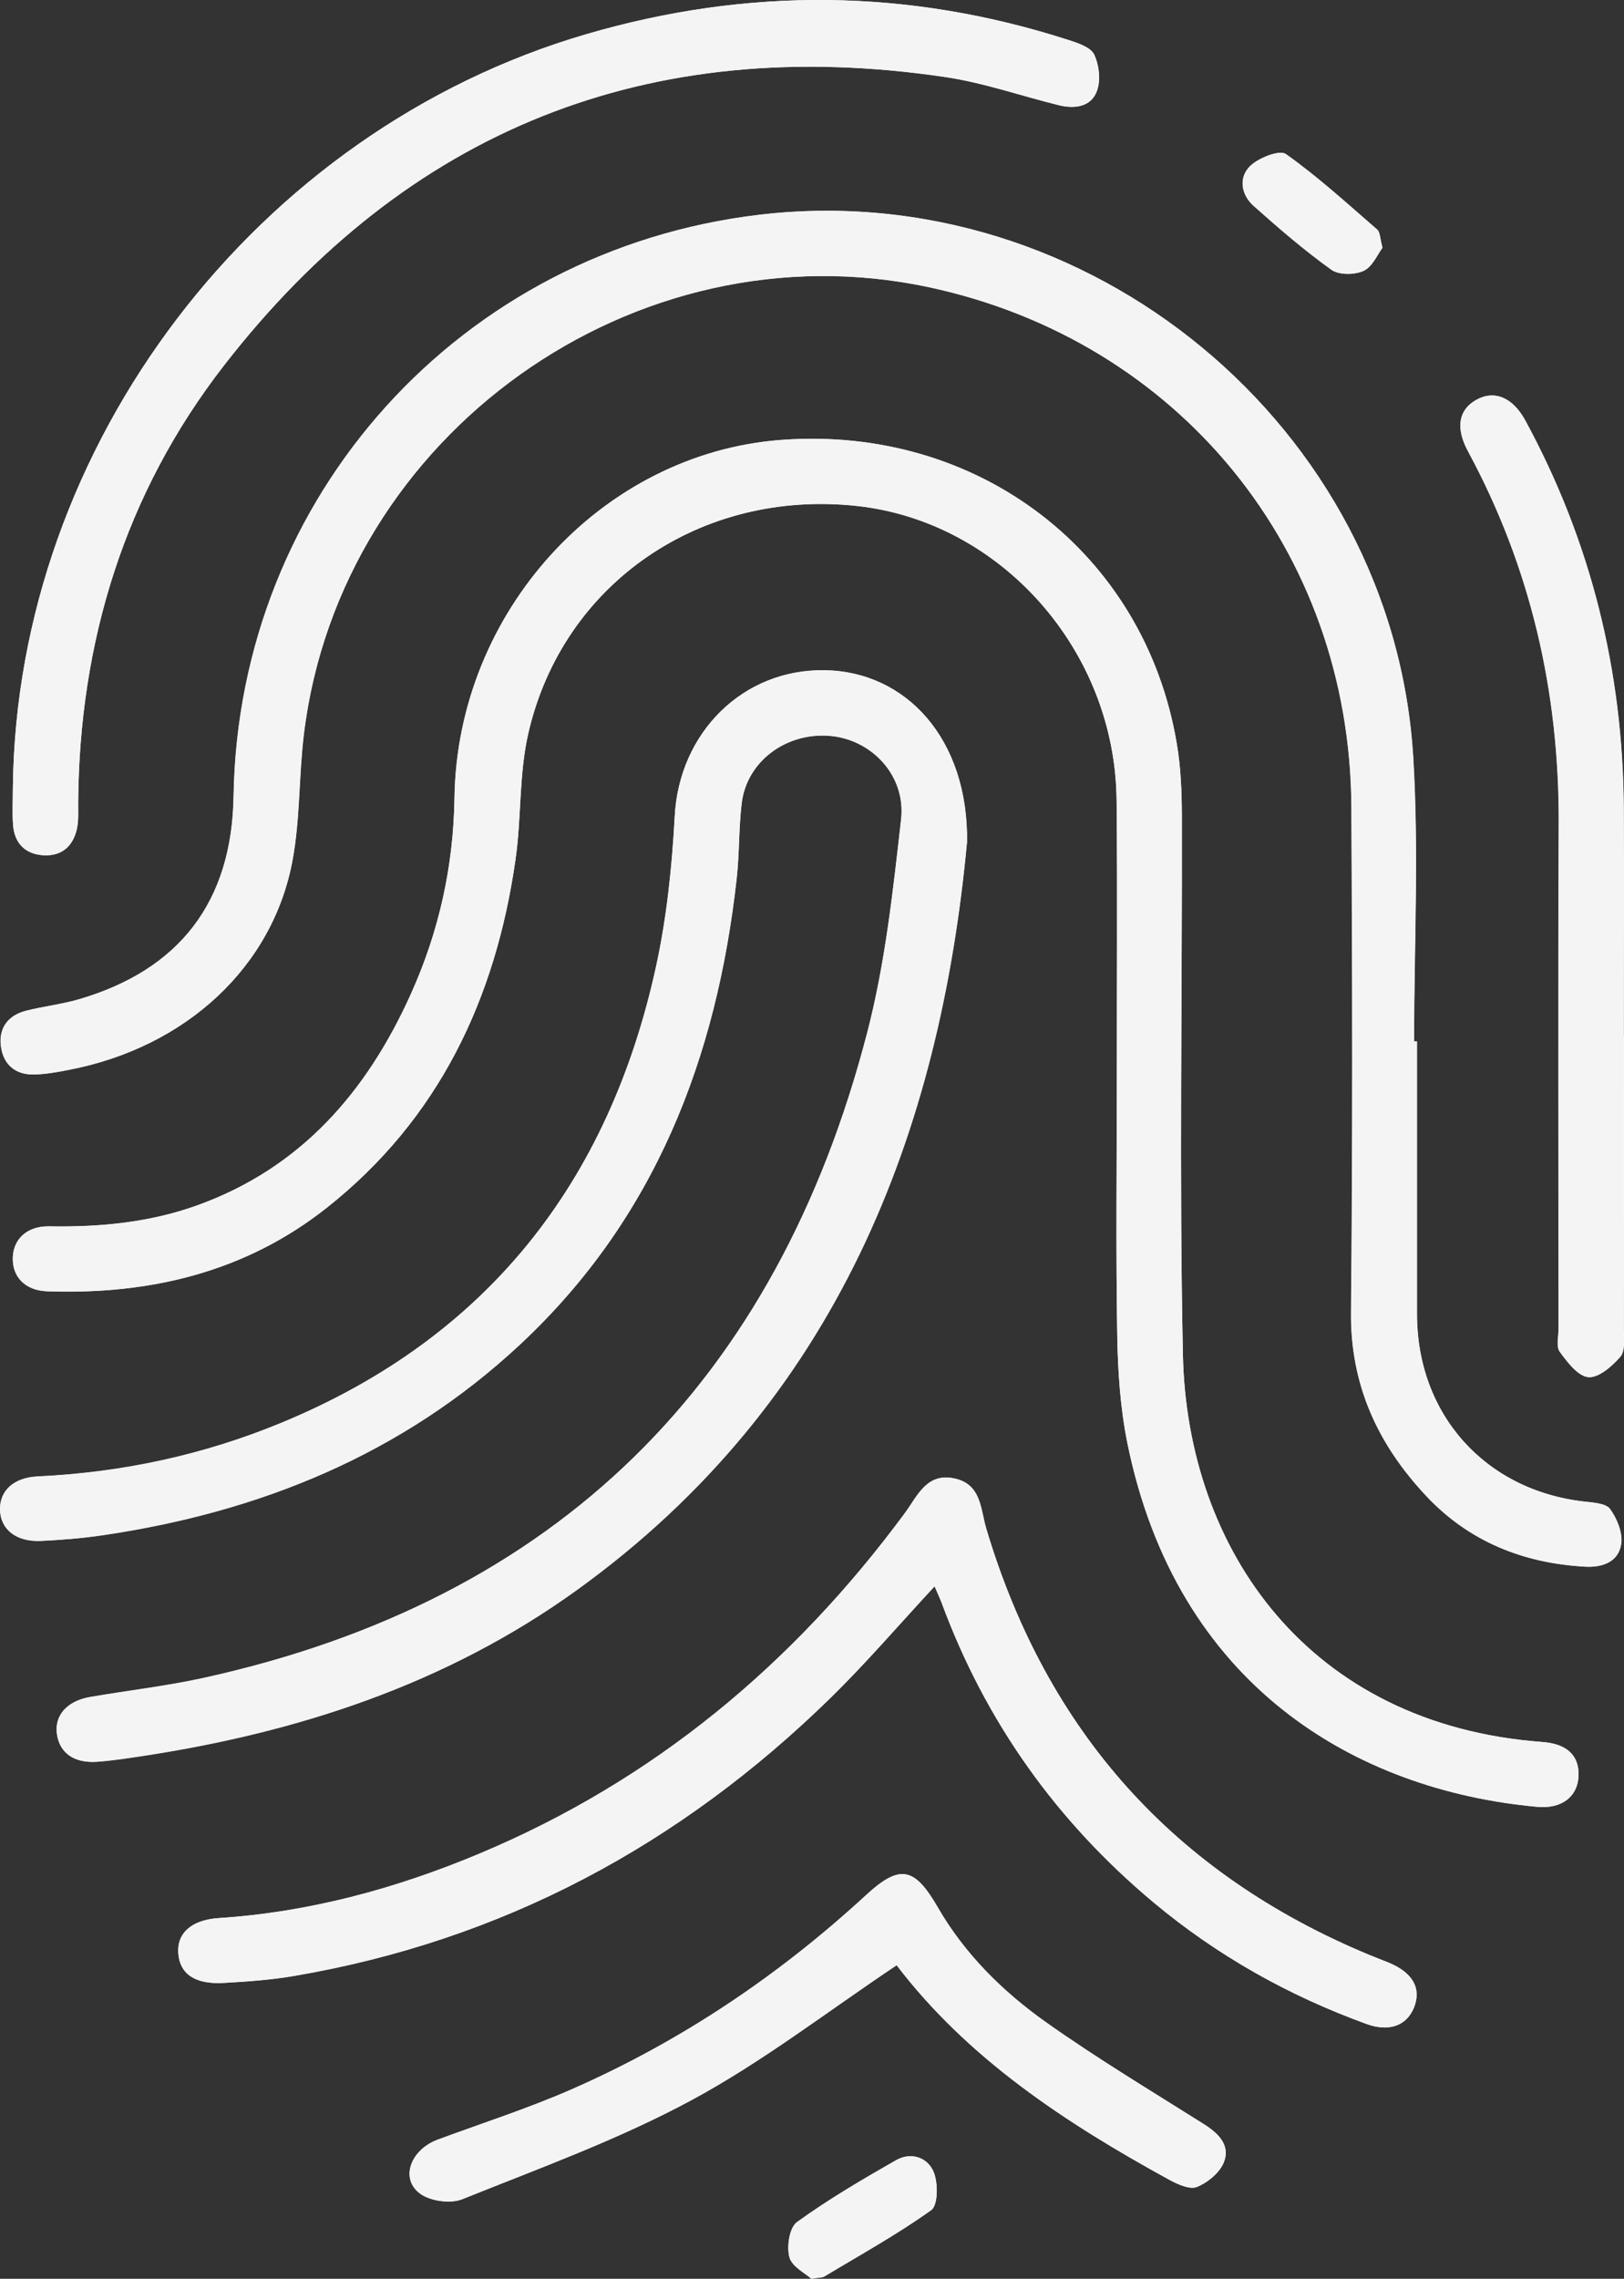 <svg width="440" height="617" viewBox="0 0 440 617" fill="none" xmlns="http://www.w3.org/2000/svg">
<rect x="0" y="0" width="440" height="617" fill="#333333" stroke="none"/>
<g clip-path="url(#clip0_522_628)">
<path d="M383.878 281.957C383.623 281.957 383.368 281.957 383.138 281.957C383.138 256.295 384.464 230.555 382.908 204.969C377.449 115.635 294.873 47.626 205.791 58.162C124.873 67.728 64.643 134.308 63.316 215.632C62.857 244.101 48.776 262.621 21.327 270.605C16.658 271.958 11.786 272.493 7.066 273.692C2.347 274.891 -0.306 278.207 0.255 283.054C0.816 288.105 4.082 291.064 9.337 290.937C12.5 290.86 15.663 290.273 18.776 289.661C50.357 283.564 74.005 261.805 79.311 232.749C81.352 221.551 80.97 209.944 82.373 198.592C92.347 117.574 172.143 60.738 251.735 77.779C319.439 92.294 365.791 149.052 366.174 218.438C366.429 264.05 366.531 309.686 366.072 355.297C365.868 375.067 373.393 391.164 386.454 405.066C398.036 417.388 412.755 423.28 429.541 424.199C434.209 424.454 438.572 422.872 439.26 418C439.694 414.99 438.112 411.163 436.25 408.587C435.102 407.031 431.684 406.852 429.235 406.572C402.347 403.51 383.929 382.924 383.929 355.807C383.929 331.191 383.929 306.574 383.929 281.983L383.878 281.957ZM302.577 293.513C302.577 316.217 302.322 338.92 302.704 361.624C302.857 371.317 303.521 381.164 305.434 390.654C318.776 456.468 367.347 484.733 416.505 489.223C423.163 489.835 427.475 486.416 427.679 480.83C427.883 475.294 424.516 472.157 417.857 471.672C354.694 466.978 321.607 419.811 320.485 366.726C319.49 318.155 320.332 269.534 320.204 220.964C320.204 214.408 319.924 207.75 318.827 201.321C310.128 149.588 265.026 115.125 211.633 119.13C163.087 122.778 123.878 165.557 123.138 216.041C122.857 234.586 118.929 252.213 111.378 269.024C99.439 295.579 81.556 316.268 53.393 326.395C40.459 331.038 27.015 332.313 13.316 332.058C7.322 331.956 3.597 335.527 3.47 340.578C3.317 345.782 6.888 349.43 12.781 349.634C40.561 350.604 66.454 344.481 88.546 327.007C118.903 303.003 134.286 270.427 139.669 232.749C141.276 221.449 140.587 209.714 143.112 198.668C152.424 157.904 189.924 132.369 232.245 137.012C271.199 141.297 302.092 176.067 302.526 216.551C302.806 242.213 302.577 267.901 302.602 293.564L302.577 293.513ZM261.99 228.183C262.424 199.969 245.408 181.807 223.47 181.45C201.225 181.092 184.031 198.388 182.806 220.913C182.067 234.611 180.638 248.463 177.704 261.83C164.949 320.043 132.066 362.134 76.352 385.169C55.204 393.919 33.138 398.664 10.255 399.735C3.674 400.041 -0.076 403.612 0 408.689C0.077 414.046 4.362 417.49 11.123 417.183C16.633 416.928 22.143 416.495 27.577 415.678C70.332 409.429 108.929 393.791 140.868 364.022C177.449 329.915 194.209 286.37 199.592 237.698C200.332 230.964 200.128 224.127 200.944 217.393C202.322 206.143 212.908 198.26 224.745 199.204C236.072 200.097 245.485 209.918 244.133 221.831C241.939 241.167 239.847 260.708 234.975 279.483C210.485 373.945 151.123 433.203 55.128 454.3C45 456.519 34.669 457.693 24.439 459.453C18.087 460.55 14.643 464.529 15.434 469.606C16.199 474.631 20.077 477.386 26.225 476.978C30.026 476.723 33.801 476.136 37.577 475.575C80.485 469.146 120.97 455.984 156.429 430.372C227.118 379.327 254.643 306.089 261.964 228.158L261.99 228.183ZM253.214 429.454C254.031 431.367 254.669 432.668 255.179 434.045C267.066 466.187 286.301 493.151 312.577 515.115C329.822 529.528 349.158 540.344 370.281 548.022C376.327 550.216 381.072 548.507 383.087 543.634C385.204 538.43 382.832 534.145 376.327 531.441C374.567 530.701 372.781 530.038 371.021 529.324C318.087 507.36 283.648 468.789 267.245 413.944C265.663 408.663 265.944 401.954 258.75 400.347C251.097 398.613 248.597 405.066 245.204 409.684C214.924 450.652 177.092 482.156 129.924 501.901C107.322 511.365 83.903 517.742 59.311 519.349C51.837 519.834 47.908 523.507 48.342 528.966C48.776 534.477 52.883 537.334 60.561 536.9C66.913 536.543 73.291 536.109 79.541 535.038C136.072 525.446 184.286 499.579 225.102 459.657C234.771 450.193 243.597 439.887 253.265 429.479L253.214 429.454ZM3.495 213.209C3.495 216.602 3.291 220.02 3.546 223.387C3.929 228.285 6.76 231.244 11.658 231.576C16.582 231.907 19.745 229.254 20.817 224.51C21.327 222.265 21.174 219.867 21.174 217.546C21.454 173.746 33.827 133.568 60.638 99.028C110.281 35.05 175.868 8.979 256.097 20.867C266.505 22.397 276.607 25.969 286.888 28.494C291.148 29.54 295.612 29.004 297.194 24.642C298.265 21.76 297.781 17.627 296.454 14.796C295.536 12.831 292.092 11.683 289.566 10.867C246.148 -3.138 202.628 -3.52 158.801 9.285C69.439 35.382 4.49 120.456 3.495 213.209ZM439.949 280.427C439.949 259.866 440.051 239.28 439.949 218.719C439.72 181.577 431.046 146.552 413.291 113.875C409.822 107.497 404.796 105.508 399.873 108.339C395.179 111.043 394.362 115.89 397.781 122.216C414.771 153.67 422.5 187.317 422.347 222.979C422.143 268.565 422.296 314.176 422.296 359.787C422.296 361.904 421.582 364.608 422.628 366.011C424.694 368.843 427.577 372.618 430.383 372.873C433.163 373.103 436.811 369.914 439.031 367.338C440.383 365.756 439.975 362.491 439.975 359.966C440.026 333.461 440 306.957 440 280.427H439.949ZM242.934 532.104C262.194 557.359 288.623 574.756 316.658 590.113C318.98 591.388 322.322 592.919 324.286 592.128C327.22 590.929 330.51 588.225 331.607 585.368C333.342 580.827 330.128 577.639 326.174 575.139C311.862 566.108 297.322 557.384 283.521 547.639C271.735 539.298 261.403 529.145 254.056 516.416C247.73 505.472 243.776 504.707 234.618 513.125C210.868 534.987 184.388 552.741 154.873 565.7C143.087 570.879 130.765 574.833 118.648 579.297C111.301 582.001 108.316 589.73 113.699 593.863C116.429 595.955 121.964 596.745 125.179 595.47C146.148 587.052 167.577 579.297 187.373 568.608C206.633 558.226 224.158 544.629 242.908 532.104H242.934ZM219.873 617C222.066 616.643 222.781 616.719 223.291 616.413C233.061 610.546 243.061 605.01 252.296 598.429C254.133 597.102 254.184 591.21 253.01 588.225C251.403 584.195 246.888 582.588 242.806 584.909C233.623 590.138 224.49 595.495 215.944 601.669C213.903 603.148 213.112 608.301 213.878 611.184C214.592 613.76 218.24 615.546 219.873 617.051V617ZM374.567 67.039C373.878 64.514 373.929 62.855 373.163 62.192C365.077 55.177 357.118 47.907 348.419 41.734C346.709 40.509 341.072 42.728 338.75 44.948C335.536 48.035 336.25 52.703 339.643 55.738C346.429 61.784 353.342 67.753 360.714 73.034C362.755 74.513 367.041 74.462 369.464 73.34C371.862 72.243 373.214 68.876 374.592 67.065L374.567 67.039Z" fill="white"/>
<path d="M383.878 281.957C383.878 306.574 383.878 331.191 383.878 355.782C383.878 382.899 402.296 403.485 429.184 406.546C431.633 406.827 435.051 407.005 436.199 408.561C438.087 411.138 439.643 414.964 439.21 417.974C438.521 422.847 434.159 424.428 429.49 424.173C412.73 423.255 397.985 417.388 386.403 405.041C373.342 391.138 365.817 375.042 366.021 355.272C366.48 309.661 366.378 264.05 366.123 218.413C365.74 149.027 319.388 92.268 251.684 77.753C172.092 60.687 92.296 117.548 82.322 198.567C80.919 209.918 81.327 221.525 79.261 232.724C73.954 261.754 50.306 283.539 18.725 289.636C15.613 290.248 12.449 290.809 9.286 290.911C4.031 291.064 0.766 288.105 0.204 283.029C-0.331 278.207 2.296 274.866 7.016 273.667C11.735 272.468 16.608 271.932 21.276 270.58C48.725 262.596 62.806 244.076 63.266 215.607C64.592 134.282 124.822 67.703 205.74 58.136C294.822 47.601 377.398 115.609 382.858 204.944C384.414 230.505 383.087 256.269 383.087 281.932C383.342 281.932 383.597 281.932 383.827 281.932L383.878 281.957Z" fill="#F4F4F4"/>
<path d="M302.576 293.539C302.576 267.85 302.78 242.188 302.525 216.525C302.092 176.042 271.199 141.272 232.245 136.986C189.923 132.344 152.423 157.879 143.112 198.643C140.586 209.689 141.301 221.423 139.668 232.724C134.285 270.401 118.903 302.977 88.546 326.982C66.454 344.456 40.561 350.578 12.78 349.609C6.913 349.405 3.342 345.782 3.469 340.553C3.597 335.476 7.321 331.931 13.316 332.033C26.989 332.262 40.459 331.012 53.393 326.369C81.581 316.242 99.439 295.554 111.377 268.998C118.954 252.162 122.882 234.535 123.137 216.015C123.877 165.557 163.086 122.752 211.632 119.104C265.025 115.099 310.102 149.588 318.826 201.296C319.923 207.75 320.178 214.382 320.204 220.938C320.306 269.534 319.464 318.13 320.484 366.7C321.581 419.811 354.668 466.978 417.857 471.646C424.515 472.131 427.857 475.269 427.678 480.804C427.474 486.391 423.189 489.809 416.505 489.197C367.347 484.707 318.775 456.468 305.433 390.628C303.52 381.164 302.882 371.292 302.704 361.598C302.321 338.895 302.576 316.191 302.576 293.488V293.539Z" fill="#F4F4F4"/>
<path d="M261.99 228.209C254.694 306.14 227.168 379.404 156.454 430.423C120.969 456.035 80.51 469.223 37.602 475.626C33.827 476.187 30.051 476.774 26.25 477.029C20.102 477.437 16.224 474.682 15.459 469.657C14.694 464.58 18.112 460.601 24.464 459.504C34.694 457.744 45.051 456.57 55.153 454.351C151.174 433.255 210.51 373.996 235 279.534C239.872 260.784 241.964 241.218 244.158 221.882C245.51 209.969 236.097 200.174 224.77 199.255C212.934 198.311 202.347 206.194 200.969 217.444C200.153 224.178 200.357 231.015 199.617 237.749C194.235 286.447 177.475 329.966 140.893 364.073C108.954 393.842 70.332 409.48 27.602 415.729C22.168 416.52 16.633 416.954 11.148 417.234C4.388 417.541 0.102 414.122 0.026 408.74C-0.051 403.663 3.725 400.092 10.281 399.786C33.163 398.715 55.23 393.97 76.378 385.22C132.066 362.159 164.949 320.069 177.73 261.881C180.663 248.514 182.092 234.663 182.832 220.964C184.031 198.413 201.25 181.143 223.495 181.501C245.459 181.858 262.449 200.021 262.015 228.234L261.99 228.209Z" fill="#F4F4F4"/>
<path d="M253.215 429.454C243.546 439.862 234.72 450.167 225.051 459.631C184.235 499.554 136.021 525.421 79.49 535.012C73.24 536.084 66.863 536.517 60.511 536.874C52.832 537.308 48.725 534.451 48.291 528.941C47.858 523.482 51.786 519.809 59.261 519.324C83.853 517.717 107.296 511.339 129.873 501.875C177.041 482.131 214.898 450.627 245.153 409.658C248.572 405.041 251.046 398.587 258.699 400.322C265.893 401.954 265.587 408.638 267.194 413.918C283.597 468.738 318.036 507.334 370.97 529.298C372.73 530.038 374.516 530.701 376.276 531.415C382.781 534.119 385.154 538.405 383.036 543.609C381.046 548.481 376.301 550.19 370.23 547.997C349.108 540.344 329.796 529.502 312.526 515.089C286.25 493.151 267.016 466.187 255.128 434.02C254.618 432.668 253.98 431.341 253.164 429.428L253.215 429.454Z" fill="#F4F4F4"/>
<path d="M3.495 213.209C4.49 120.456 69.439 35.382 158.801 9.26C202.628 -3.546 246.148 -3.138 289.567 10.841C292.092 11.658 295.536 12.806 296.454 14.77C297.781 17.627 298.266 21.734 297.194 24.617C295.587 28.953 291.123 29.515 286.888 28.469C276.608 25.943 266.505 22.397 256.097 20.841C175.868 8.954 110.281 34.999 60.638 98.977C33.827 133.543 21.454 173.695 21.174 217.495C21.174 219.816 21.301 222.214 20.817 224.459C19.745 229.203 16.608 231.856 11.659 231.525C6.735 231.193 3.903 228.234 3.546 223.336C3.291 219.969 3.495 216.551 3.495 213.158V213.209Z" fill="#F4F4F4"/>
<path d="M439.949 280.427C439.949 306.931 439.949 333.436 439.923 359.966C439.923 362.491 440.332 365.756 438.98 367.338C436.76 369.914 433.112 373.103 430.332 372.874C427.526 372.644 424.643 368.843 422.577 366.011C421.556 364.608 422.245 361.904 422.245 359.787C422.245 314.176 422.092 268.59 422.296 222.979C422.449 187.291 414.719 153.67 397.73 122.216C394.311 115.89 395.153 111.043 399.821 108.339C404.745 105.508 409.77 107.497 413.24 113.875C430.995 146.553 439.668 181.603 439.898 218.719C440.026 239.28 439.898 259.866 439.923 280.427H439.949Z" fill="#F4F4F4"/>
<path d="M242.933 532.104C224.158 544.629 206.658 558.226 187.398 568.608C167.576 579.297 146.173 587.052 125.204 595.47C121.989 596.745 116.454 595.955 113.724 593.863C108.341 589.756 111.326 582.026 118.673 579.297C130.765 574.833 143.086 570.853 154.898 565.7C184.438 552.741 210.918 534.987 234.643 513.125C243.801 504.681 247.755 505.472 254.081 516.416C261.428 529.145 271.76 539.298 283.546 547.639C297.347 557.41 311.887 566.134 326.199 575.139C330.153 577.639 333.367 580.827 331.632 585.368C330.535 588.225 327.245 590.955 324.311 592.128C322.347 592.919 318.979 591.388 316.683 590.113C288.648 574.756 262.194 557.333 242.959 532.104H242.933Z" fill="#F4F4F4"/>
<path d="M219.873 617C218.214 615.495 214.566 613.709 213.878 611.133C213.087 608.25 213.878 603.097 215.944 601.618C224.49 595.444 233.623 590.087 242.806 584.858C246.888 582.537 251.403 584.144 253.01 588.174C254.184 591.159 254.158 597.052 252.296 598.378C243.061 604.985 233.061 610.495 223.291 616.362C222.781 616.668 222.066 616.592 219.873 616.949V617Z" fill="#F4F4F4"/>
<path d="M374.567 67.039C373.189 68.85 371.837 72.218 369.439 73.314C367.016 74.437 362.73 74.488 360.689 73.008C353.317 67.728 346.403 61.759 339.618 55.713C336.225 52.677 335.511 48.035 338.725 44.922C341.021 42.703 346.659 40.484 348.393 41.708C357.092 47.882 365.051 55.152 373.138 62.167C373.929 62.856 373.852 64.514 374.541 67.014L374.567 67.039Z" fill="#F4F4F4"/>
</g>
<defs>
<clipPath id="clip0_522_628">
<rect width="440" height="617" fill="white"/>
</clipPath>
</defs>
</svg>
